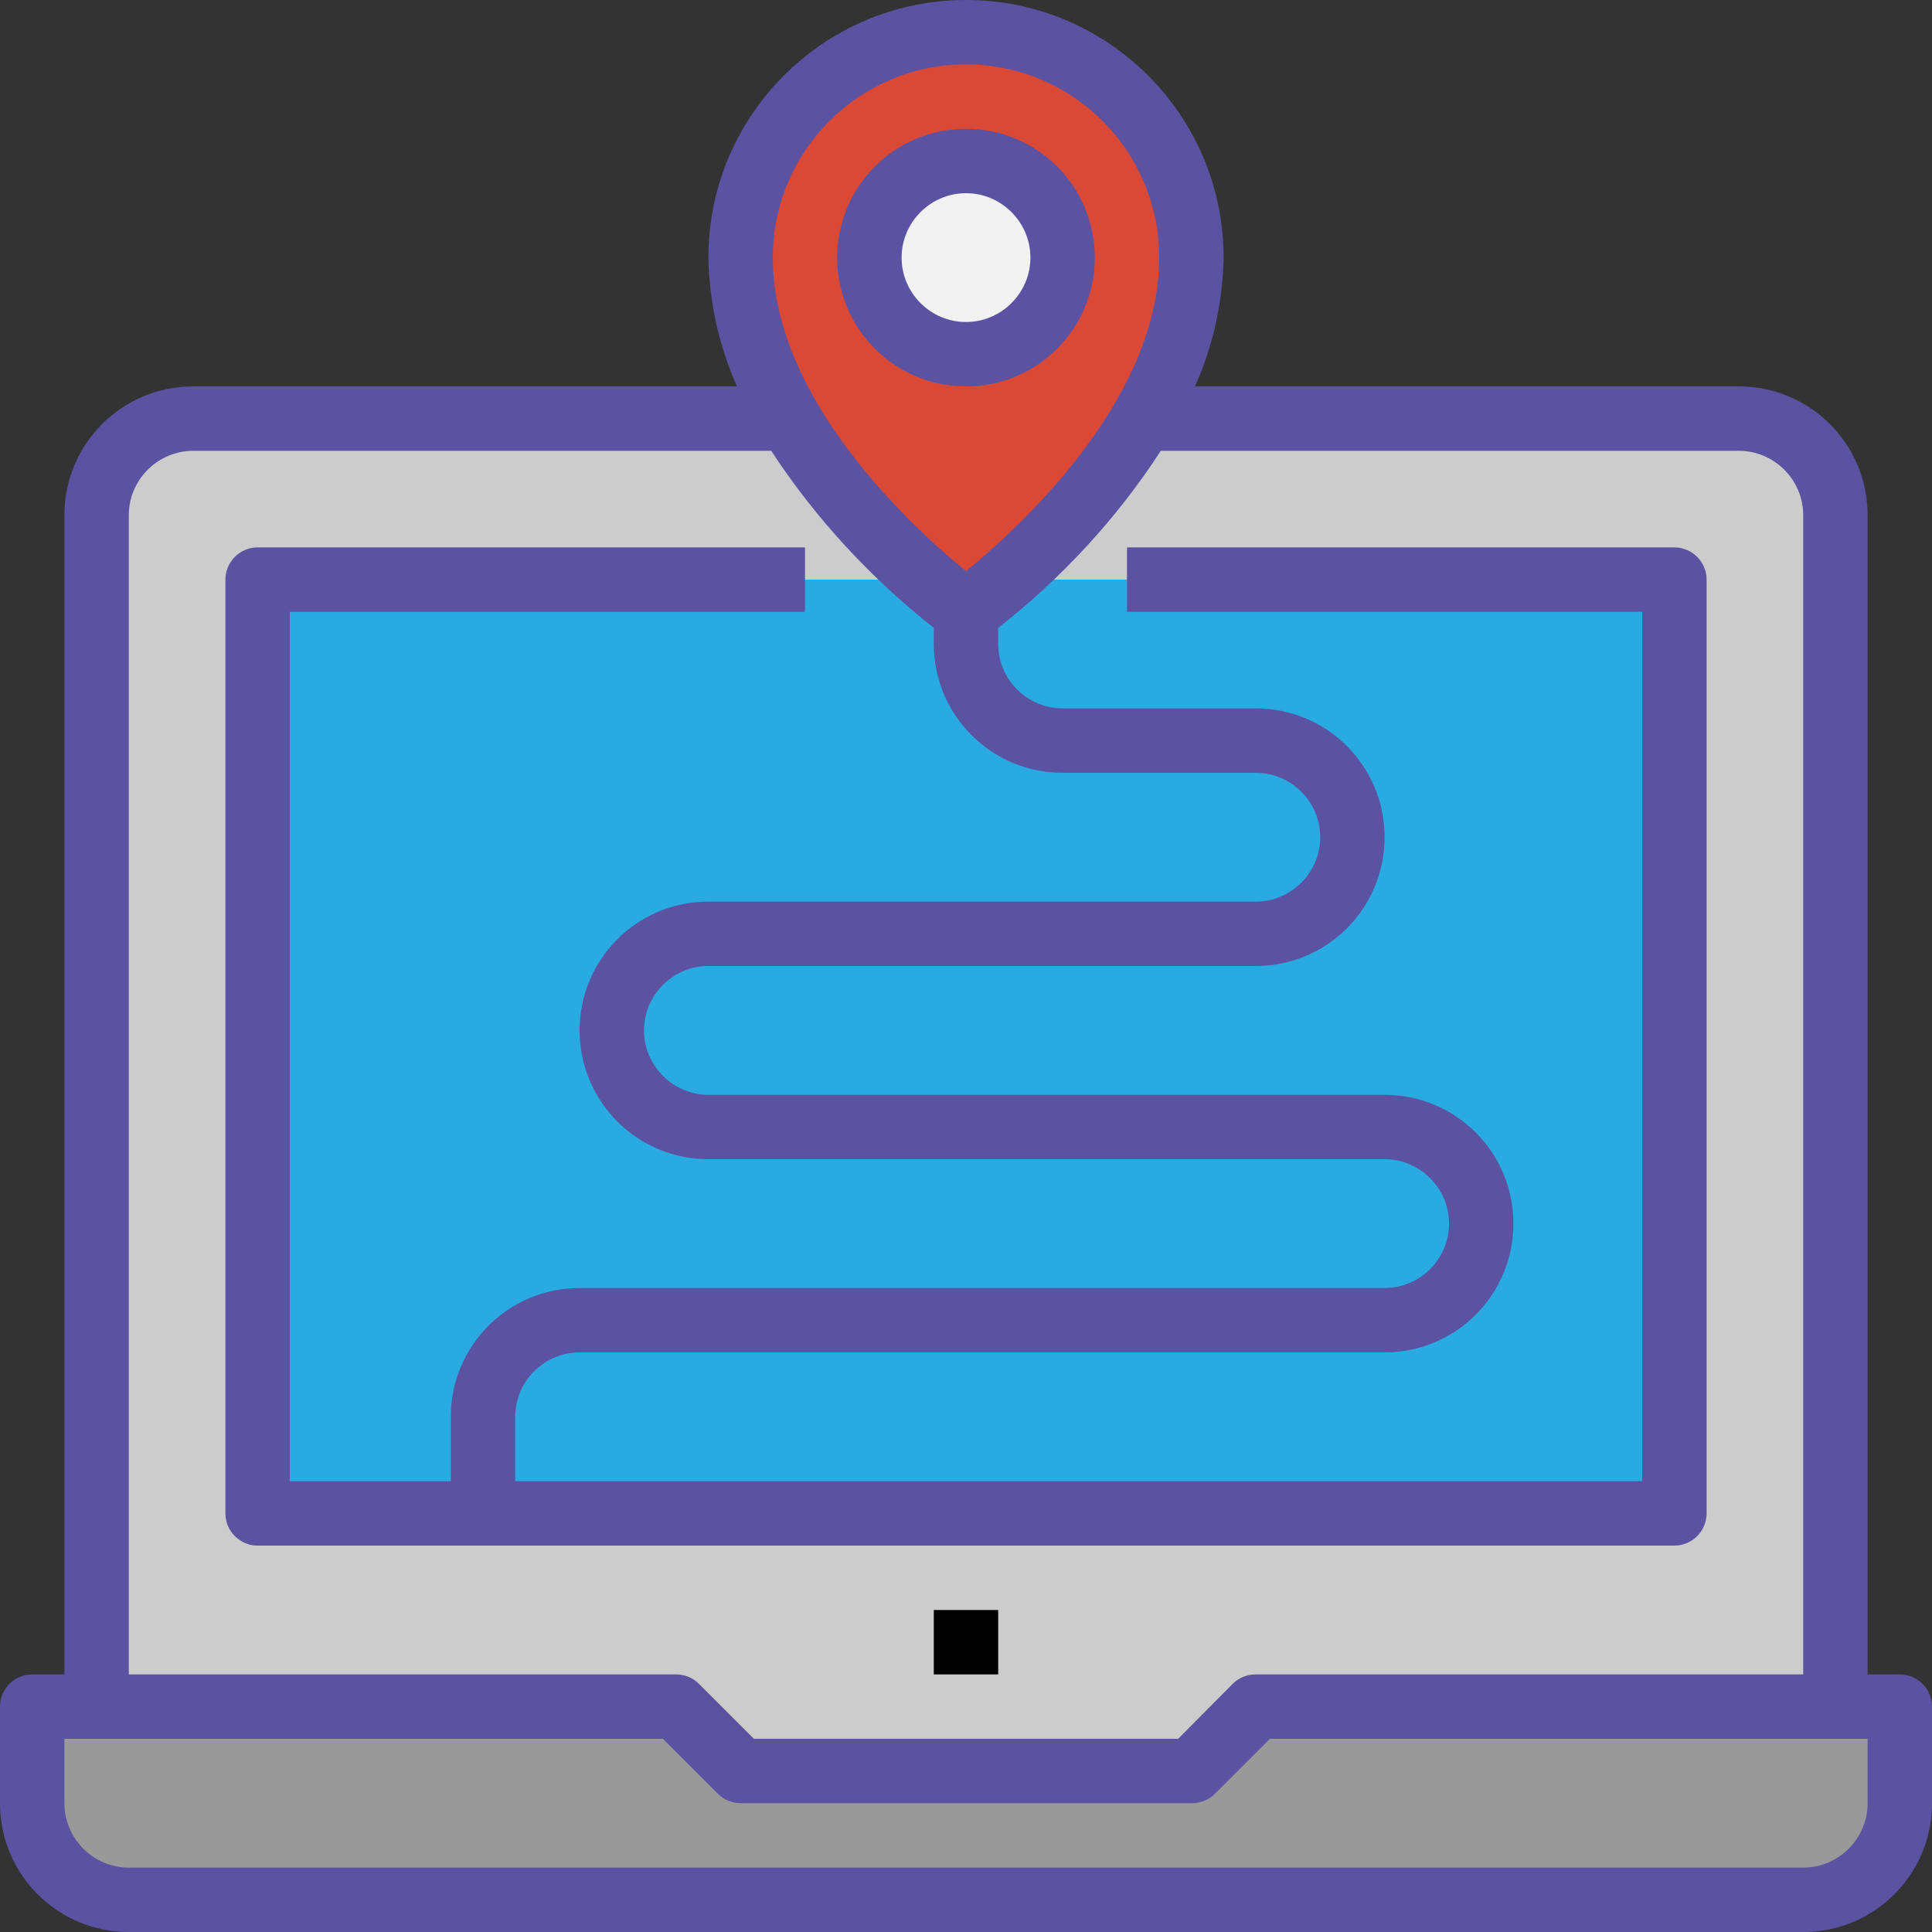<?xml version="1.0" encoding="utf-8"?>
<!-- Generator: Adobe Illustrator 21.0.0, SVG Export Plug-In . SVG Version: 6.00 Build 0)  -->
<svg version="1.1" id="Capa_1" xmlns="http://www.w3.org/2000/svg" xmlns:xlink="http://www.w3.org/1999/xlink" x="0px" y="0px"
	 viewBox="0 0 480 480" style="enable-background:new 0 0 480 480;" xml:space="preserve">
<rect x="0" y="0" width="480" height="480" fill="#333333" stroke="none"/>
<style type="text/css">
	.st0{fill:#CCCCCC;}
	.st1{fill:#29ABE2;}
	.st2{fill:#999999;}
	.st3{fill:#DA4836;}
	.st4{fill:#F2F2F2;}
	.st5{fill:#5B53A2;}
</style>
<g>
	<path class="st0" d="M456,448V128c0-13.3-10.7-24-24-24H48c-13.3,0-24,10.7-24,24v320H456z"/>
	<path class="st1" d="M178.8,144H64v232h352V144H301.2H178.8z"/>
	<path class="st2" d="M472,424v24c0,13.3-10.7,24-24,24l0,0H32c-13.3,0-24-10.7-24-24l0,0v-24h160l16,16h112l16-16H472z"/>
	<path class="st3" d="M296,64c0,48-56,88-56,88s-56-40-56-88c0-30.9,25.1-56,56-56S296,33.1,296,64z"/>
	<circle class="st4" cx="240" cy="64" r="24"/>
	<path class="st5" d="M472,416h-8V128c0-17.7-14.3-32-32-32H296.9c4.5-10.1,6.9-21,7.1-32c0-35.3-28.7-64-64-64s-64,28.7-64,64
		c0.2,11,2.6,21.9,7.1,32H48c-17.7,0-32,14.3-32,32v288H8c-4.4,0-8,3.6-8,8v24c0,17.7,14.3,32,32,32h416c17.7,0,32-14.3,32-32v-24
		C480,419.6,476.4,416,472,416z M240,16c26.5,0,48,21.5,48,48c0,35.5-35.1,67.4-48,77.9c-12.9-10.5-48-42.4-48-77.9
		C192,37.5,213.5,16,240,16z M32,128c0-8.8,7.2-16,16-16h143.6c11,16.8,24.7,31.6,40.4,44v4c0,17.7,14.3,32,32,32h48
		c8.8,0,16,7.2,16,16s-7.2,16-16,16H176c-17.7,0-32,14.3-32,32s14.3,32,32,32h168c8.8,0,16,7.2,16,16s-7.2,16-16,16H144
		c-17.7,0-32,14.3-32,32v16H72V152h128v-16H64c-4.4,0-8,3.6-8,8v232c0,4.4,3.6,8,8,8h352c4.4,0,8-3.6,8-8V144c0-4.4-3.6-8-8-8H280
		v16h128v216H128v-16c0-8.8,7.2-16,16-16h200c17.7,0,32-14.3,32-32s-14.3-32-32-32H176c-8.8,0-16-7.2-16-16s7.2-16,16-16h136
		c17.7,0,32-14.3,32-32s-14.3-32-32-32h-48c-8.8,0-16-7.2-16-16v-4c15.8-12.4,29.5-27.2,40.4-44H432c8.8,0,16,7.2,16,16v288H312
		c-2.1,0-4.2,0.8-5.7,2.3L292.7,432H187.3l-13.7-13.7c-1.5-1.5-3.5-2.3-5.7-2.3H32V128z M464,448c0,8.8-7.2,16-16,16H32
		c-8.8,0-16-7.2-16-16v-16h148.7l13.7,13.7c1.5,1.5,3.5,2.3,5.7,2.3h112c2.1,0,4.2-0.8,5.7-2.3l13.7-13.7H464V448z"/>
	<path d="M232,400h16v16h-16V400z"/>
	<path class="st5" d="M272,64c0-17.7-14.3-32-32-32s-32,14.3-32,32s14.3,32,32,32S272,81.7,272,64z M224,64c0-8.8,7.2-16,16-16
		s16,7.2,16,16s-7.2,16-16,16S224,72.8,224,64z"/>
</g>
<path class="st5" d="M-143.3,233.8h-62c-0.7,0-1.3-0.6-1.3-1.3v-62c0-0.7,0.6-1.3,1.3-1.3h62c0.7,0,1.3,0.6,1.3,1.3v62
	C-142,233.2-142.6,233.8-143.3,233.8z"/>
</svg>
